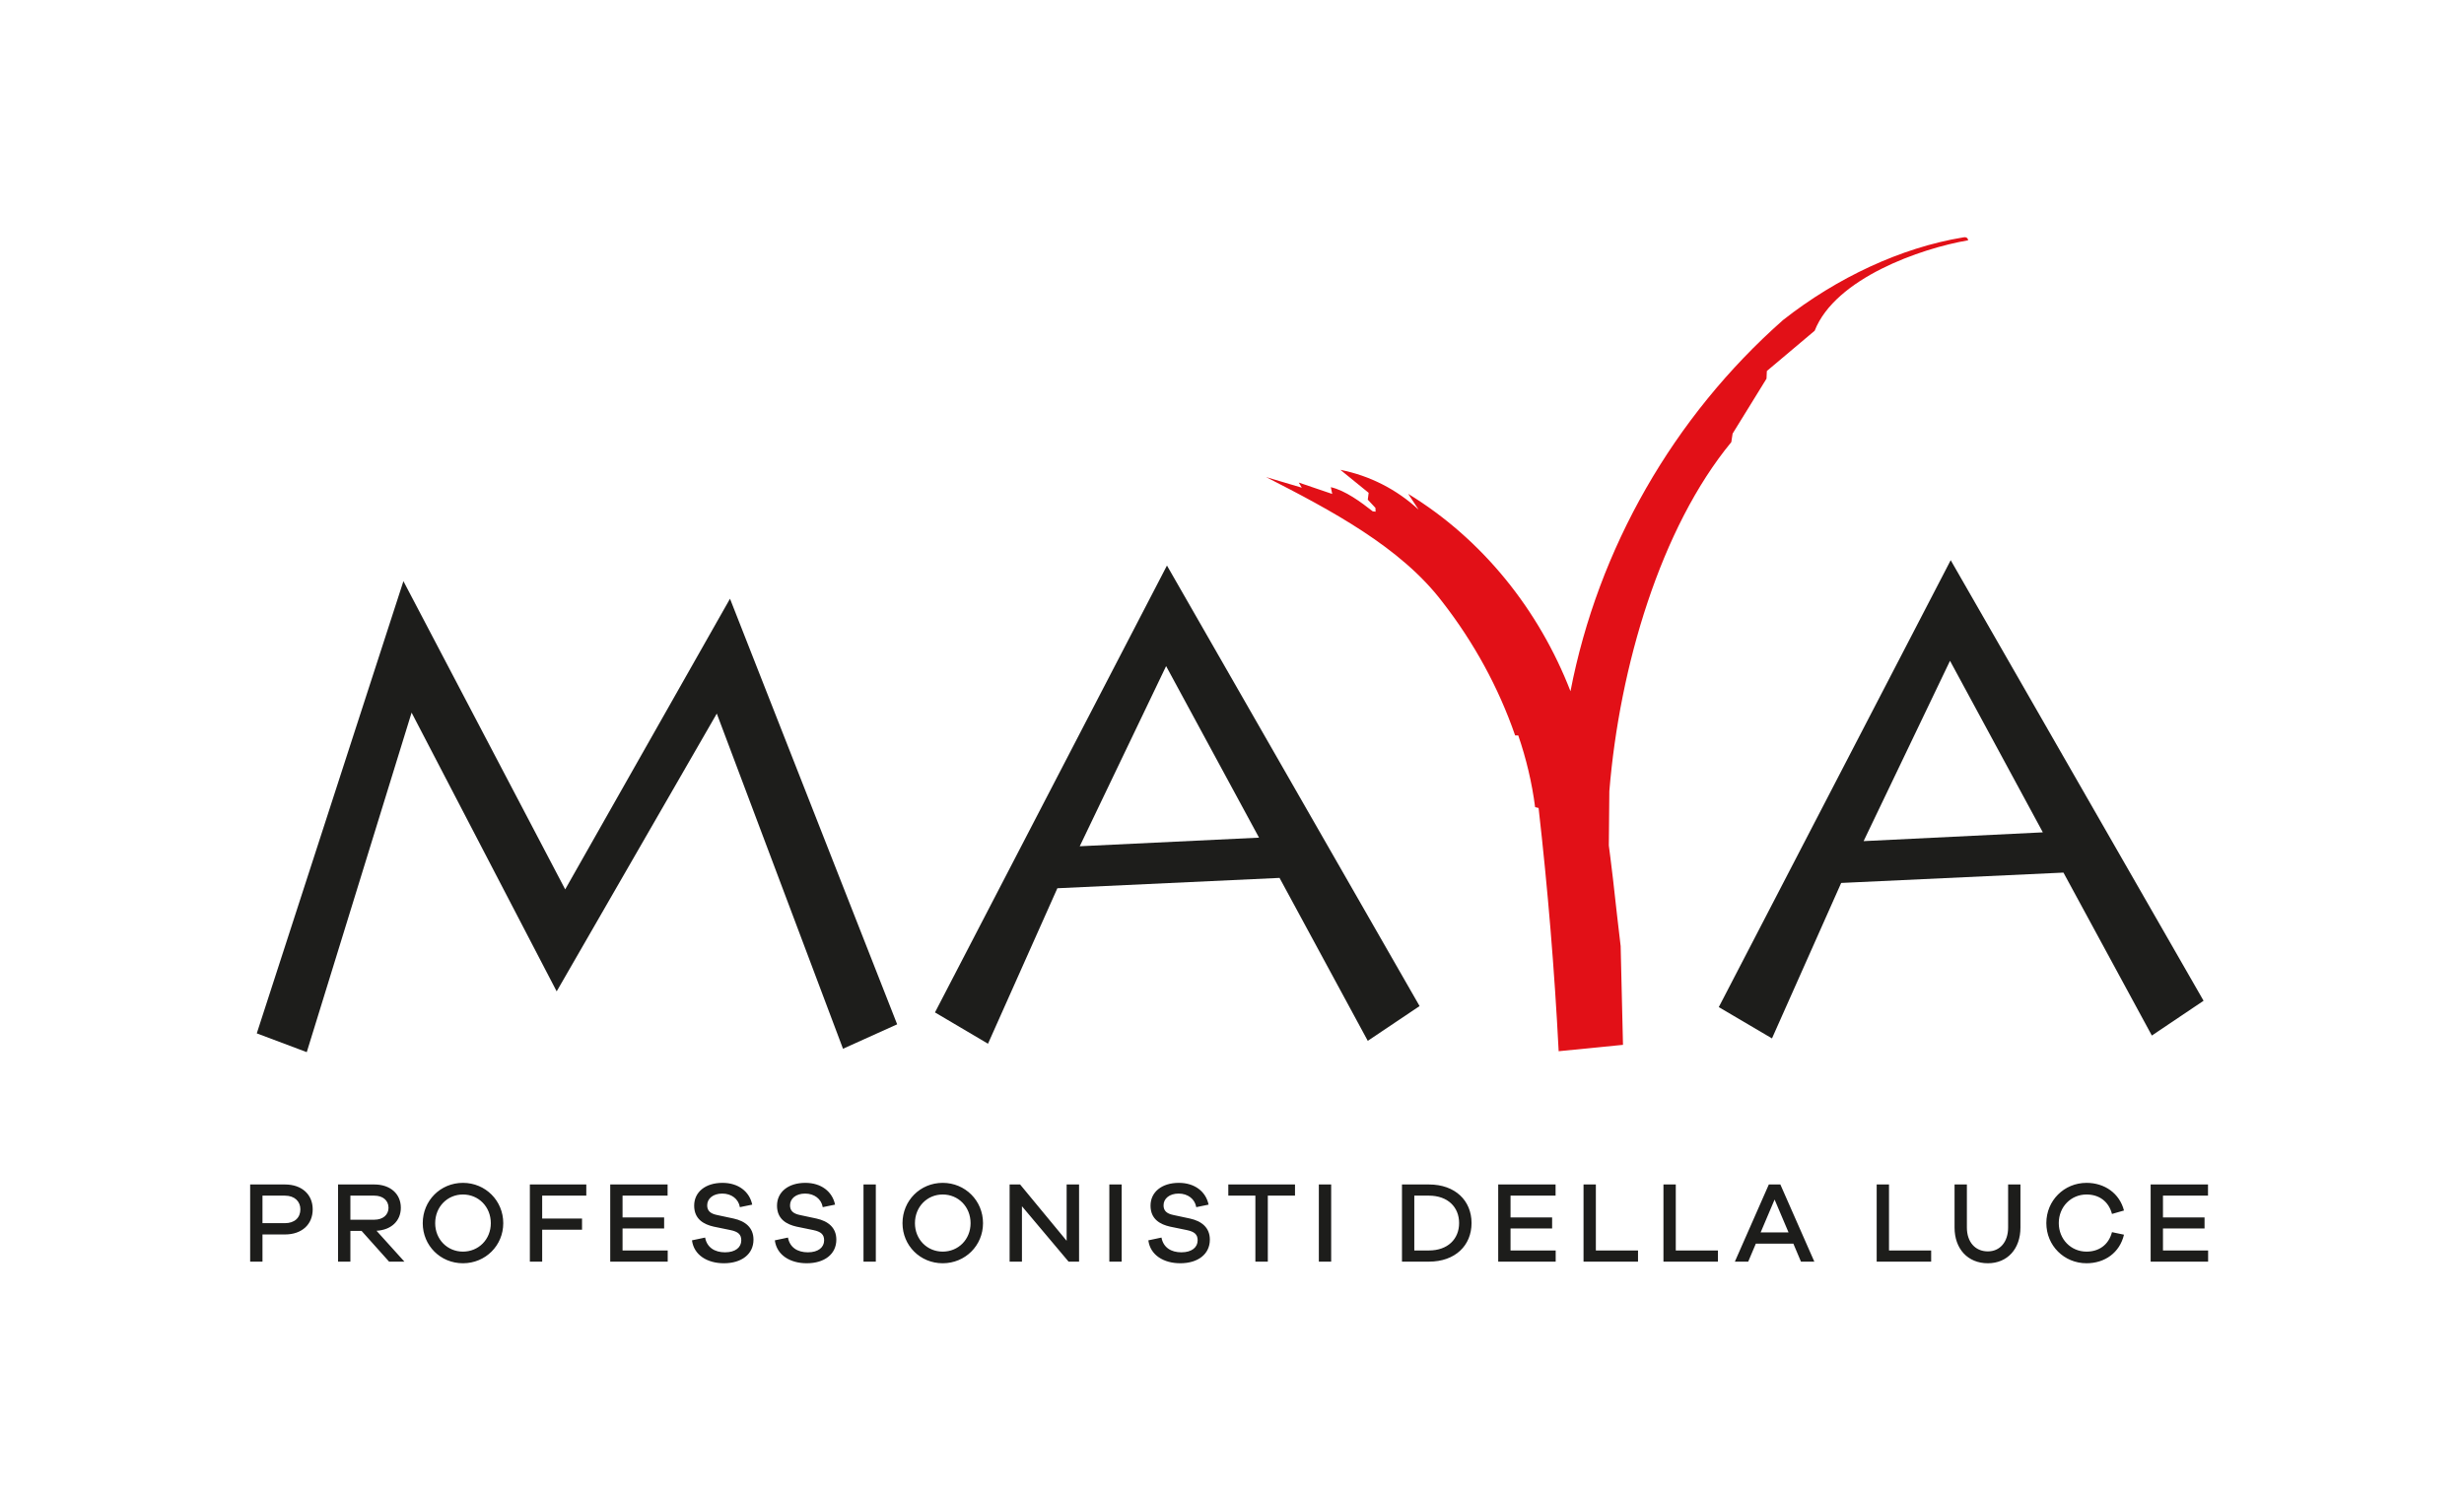 <svg xmlns="http://www.w3.org/2000/svg" width="4150" height="2530" viewBox="0 0 4150 2530" fill="none"><g clip-path="url(#clip0_1297_13)"><path d="M432.481 1740.51L516.664 1772.14L693.228 1200.27L937.578 1669.78L1207.26 1201.88L1419.84 1766.43L1511.05 1725.28L1229.51 1008.43L951.926 1498L679.466 978.845L432.481 1740.51Z" fill="#1D1D1B"></path><path d="M1965.34 952.338L2390.94 1694.53L2303.68 1753.1L2155.08 1478.66L1780.87 1496.09L1664.04 1757.94L1574.73 1705.22L1965.49 952.484L1965.34 952.338ZM1818.5 1425.36L2120.53 1410.86L1964.02 1121.92L1818.5 1425.5V1425.36Z" fill="#1D1D1B"></path><path d="M3284.31 1112.99L3440.67 1401.93L3138.78 1416.72L3284.31 1112.99ZM2894.87 1696.28L2984.47 1749L3101.01 1487.16L3475.37 1469.73L3624.26 1744.17L3711.37 1685.59L3285.48 943.551L2894.87 1696.28Z" fill="#1D1D1B"></path><mask id="mask0_1297_13" style="mask-type:luminance" maskUnits="userSpaceOnUse" x="0" y="0" width="4150" height="2530"><path d="M4150 0H0V2530H4150V0Z" fill="white"></path></mask><g mask="url(#mask0_1297_13)"><path d="M2625.19 1770.68C2618.16 1633.75 2606.89 1497.12 2591.37 1360.92L2585.51 1359.46C2580.24 1318.45 2570.58 1277.89 2557.11 1238.64H2551.84C2523.88 1157.8 2482.3 1081.94 2429.59 1014.14C2359.32 921.438 2241.17 859.198 2132.39 803.549L2192.56 821.415L2187.44 812.775L2243.81 831.959L2241.46 820.537C2266.06 826.248 2292.41 845.872 2312.03 861.249L2316.86 861.834L2316.57 855.391L2303.69 841.625L2305.15 830.056L2257.57 791.394C2306.76 801.059 2352.58 824.344 2389.33 858.466L2371.76 831.813C2497.38 908.551 2592.1 1027.61 2645.1 1164.25C2691.51 923.927 2818.59 701.915 3003.06 539.067C3093.98 467.602 3201.88 417.078 3305.97 399.944C3314.76 397.747 3314.76 404.776 3314.76 404.776C3235.26 418.25 3091.05 468.627 3056.35 557.08L2975.83 624.885L2975.25 637.772L2918.15 730.326L2915.95 744.678C2797.07 888.927 2727.67 1122.65 2710.54 1332.51L2709.67 1424.04C2709.67 1424.04 2714.79 1463.43 2716.55 1479.4C2718.01 1495.21 2729.58 1593.48 2729.58 1593.48L2733.53 1759.84L2625.63 1770.53L2625.19 1770.68Z" fill="#E21017"></path></g><path d="M421.326 1995.02H479.914C508.626 1995.02 526.668 2012.09 526.668 2036.92C526.668 2062.14 508.626 2079.22 479.914 2079.22H442.084V2125H421.326V1995.02ZM442.084 2060.2H479.914C496.21 2060.2 505.91 2050.89 505.91 2036.92C505.91 2023.54 496.21 2013.84 479.914 2013.84H442.084V2060.2ZM681.131 2125H655.329L608.963 2073.2H590.145V2125H569.387V1995.02H630.497C657.269 1995.02 675.117 2010.73 675.117 2034.21C675.117 2056.52 658.821 2071.65 634.183 2073.01L681.131 2125ZM590.145 2054.38H630.497C644.853 2054.38 654.359 2046.24 654.359 2034.21C654.359 2021.99 644.853 2013.84 630.497 2013.84H590.145V2054.38ZM779.709 1992.3C817.733 1992.3 847.609 2022.37 847.609 2060.2C847.609 2097.84 817.733 2127.72 779.709 2127.72C741.685 2127.72 712.003 2097.84 712.003 2060.2C712.003 2022.37 741.685 1992.3 779.709 1992.3ZM779.709 2108.12C806.093 2108.12 826.657 2087.56 826.657 2060.2C826.657 2032.66 806.093 2011.9 779.709 2011.9C753.519 2011.9 732.955 2032.66 732.955 2060.2C732.955 2087.56 753.519 2108.12 779.709 2108.12ZM913.171 2013.84V2052.44H980.295V2071.26H913.171V2125H892.413V1995.02H987.473V2013.84H913.171ZM1124.59 2106.18V2125H1027.78V1995.02H1124.39V2013.84H1048.54V2050.5H1118.57V2069.13H1048.54V2106.18H1124.59ZM1216.88 1992.3C1243.26 1992.3 1262.28 2006.66 1266.93 2028.97L1246.17 2033.24C1243.85 2019.46 1232.01 2010.35 1216.49 2010.35C1201.17 2010.35 1191.08 2018.69 1191.08 2030.13C1191.08 2039.25 1196.32 2044.1 1207.57 2046.43L1235.7 2052.44C1255.1 2056.71 1269.07 2067.58 1269.07 2087.95C1269.07 2112.39 1249.08 2127.72 1219.21 2127.72C1191.66 2127.72 1168.77 2114.33 1165.47 2089.11L1187.59 2084.45C1190.69 2101.14 1203.69 2109.29 1221.15 2109.29C1238.61 2109.29 1248.5 2100.94 1248.5 2089.11C1248.5 2079.22 1243.26 2074.56 1230.27 2071.84L1201.94 2066.02C1185.84 2062.34 1169.16 2053.8 1169.16 2030.72C1169.16 2007.82 1187.97 1992.3 1216.88 1992.3ZM1356.42 1992.3C1382.8 1992.3 1401.81 2006.66 1406.47 2028.97L1385.71 2033.24C1383.38 2019.46 1371.55 2010.35 1356.03 2010.35C1340.7 2010.35 1330.61 2018.69 1330.61 2030.13C1330.61 2039.25 1335.85 2044.1 1347.1 2046.43L1375.23 2052.44C1394.63 2056.71 1408.6 2067.58 1408.6 2087.95C1408.6 2112.39 1388.62 2127.72 1358.74 2127.72C1331.2 2127.72 1308.3 2114.33 1305.01 2089.11L1327.12 2084.45C1330.23 2101.14 1343.22 2109.29 1360.68 2109.29C1378.14 2109.29 1388.04 2100.94 1388.04 2089.11C1388.04 2079.22 1382.8 2074.56 1369.8 2071.84L1341.48 2066.02C1325.38 2062.34 1308.69 2053.8 1308.69 2030.72C1308.69 2007.82 1327.51 1992.3 1356.42 1992.3ZM1475.1 2125H1454.35V1995.02H1475.1V2125ZM1587.75 1992.3C1625.77 1992.3 1655.65 2022.37 1655.65 2060.2C1655.65 2097.84 1625.77 2127.72 1587.75 2127.72C1549.73 2127.72 1520.04 2097.84 1520.04 2060.2C1520.04 2022.37 1549.73 1992.3 1587.75 1992.3ZM1587.75 2108.12C1614.13 2108.12 1634.7 2087.56 1634.7 2060.2C1634.7 2032.66 1614.13 2011.9 1587.75 2011.9C1561.56 2011.9 1541 2032.66 1541 2060.2C1541 2087.56 1561.56 2108.12 1587.75 2108.12ZM1817.43 1995.02V2125H1799.78L1721.21 2031.69V2125H1700.45V1995.02H1718.11L1796.48 2089.89V1995.02H1817.43ZM1889.16 2125H1868.41V1995.02H1889.16V2125ZM1985.51 1992.3C2011.9 1992.3 2030.91 2006.66 2035.57 2028.97L2014.81 2033.24C2012.48 2019.46 2000.65 2010.35 1985.13 2010.35C1969.8 2010.35 1959.71 2018.69 1959.71 2030.13C1959.71 2039.25 1964.95 2044.1 1976.2 2046.43L2004.33 2052.44C2023.73 2056.71 2037.7 2067.58 2037.7 2087.95C2037.7 2112.39 2017.72 2127.72 1987.84 2127.72C1960.29 2127.72 1937.4 2114.33 1934.1 2089.11L1956.22 2084.45C1959.32 2101.14 1972.32 2109.29 1989.78 2109.29C2007.24 2109.29 2017.14 2100.94 2017.14 2089.11C2017.14 2079.22 2011.9 2074.56 1998.9 2071.84L1970.58 2066.02C1954.47 2062.34 1937.79 2053.8 1937.79 2030.72C1937.79 2007.82 1956.61 1992.3 1985.51 1992.3ZM2181.12 2013.84H2135.33V2125H2114.38V2013.84H2068.79V1995.02H2181.12V2013.84ZM2242.03 2125H2221.27V1995.02H2242.03V2125ZM2361.29 1995.02H2406.68C2450.92 1995.02 2478.46 2022.18 2478.46 2060.01C2478.46 2097.84 2450.92 2125 2406.68 2125H2361.29V1995.02ZM2382.05 2106.18H2406.68C2438.31 2106.18 2457.51 2086.98 2457.51 2060.01C2457.51 2033.04 2438.31 2013.84 2406.68 2013.84H2382.05V2106.18ZM2620.17 2106.18V2125H2523.37V1995.02H2619.98V2013.84H2544.13V2050.5H2614.16V2069.13H2544.13V2106.18H2620.17ZM2758.84 2106.18V2125H2667.07V1995.02H2687.83V2106.18H2758.84ZM2893.45 2106.18V2125H2801.68V1995.02H2822.44V2106.18H2893.45ZM3055.8 2125H3033.29L3020.49 2094.74H2957.25L2944.44 2125H2921.94L2979.17 1995.02H2998.57L3055.8 2125ZM3012.34 2075.72L2988.87 2020.43L2965.39 2075.72H3012.34ZM3252.57 2106.18V2125H3160.8V1995.02H3181.56V2106.18H3252.57ZM3402.94 1995.02V2067.58C3402.94 2103.47 3381.02 2127.72 3348.04 2127.72C3314.28 2127.72 3291.97 2103.47 3291.97 2067.58V1995.02H3312.73V2067.58C3312.73 2091.83 3326.7 2107.73 3348.04 2107.73C3368.41 2107.73 3382.18 2091.83 3382.18 2067.58V1995.02H3402.94ZM3514.26 2108.12C3534.63 2108.12 3551.31 2097.26 3557.13 2075.34L3577.31 2079.6C3570.13 2110.06 3544.91 2127.72 3514.26 2127.72C3476.43 2127.72 3446.55 2098.03 3446.55 2060.01C3446.55 2022.18 3476.43 1992.3 3514.26 1992.3C3544.91 1992.3 3569.94 2010.15 3577.31 2038.86L3557.13 2044.68C3551.31 2022.76 3534.63 2011.9 3514.26 2011.9C3488.07 2011.9 3467.51 2032.66 3467.51 2060.01C3467.51 2087.36 3488.07 2108.12 3514.26 2108.12ZM3719.03 2106.18V2125H3622.23V1995.02H3718.84V2013.84H3642.99V2050.5H3713.02V2069.13H3642.99V2106.18H3719.03Z" fill="#1D1D1B"></path></g><defs><clipPath id="clip0_1297_13"><rect width="4150" height="2530" fill="white"></rect></clipPath></defs></svg>